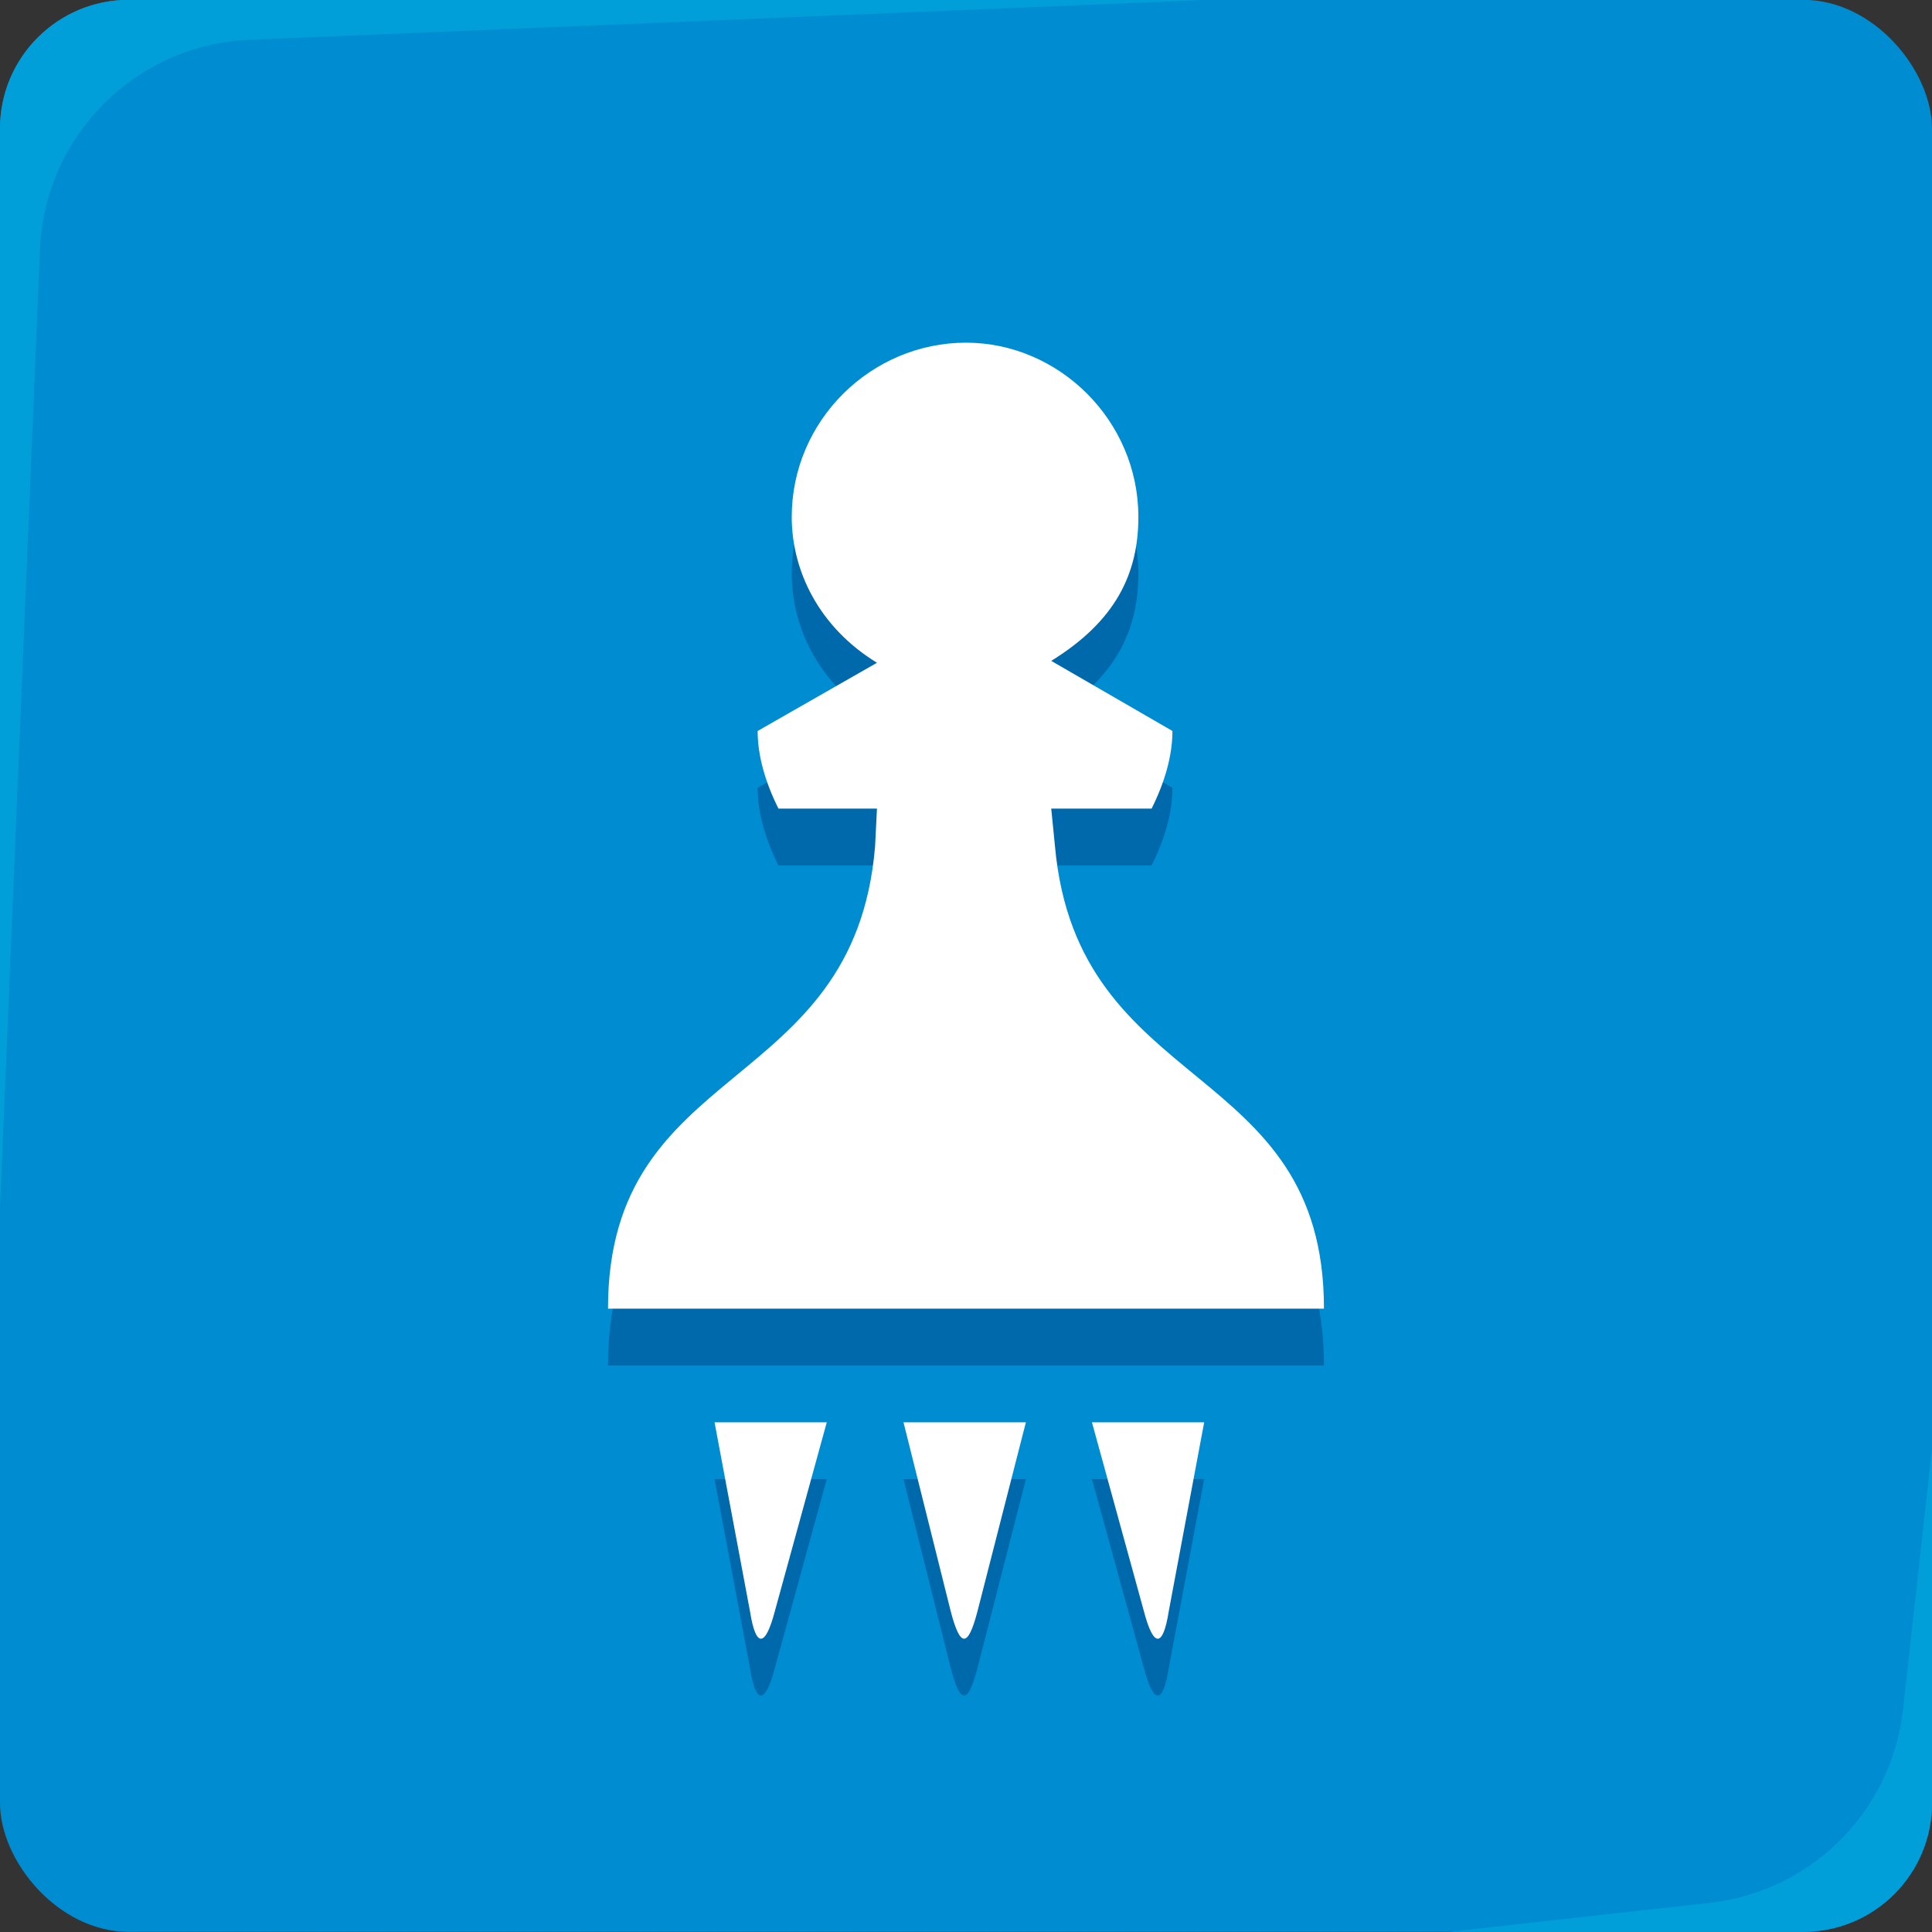 <svg width="60" height="60" viewBox="0 0 60 60" fill="none" xmlns="http://www.w3.org/2000/svg">
<rect x="0" y="0" width="60" height="60" fill="#333333" stroke="none"/>
<rect y="-0.005" width="60" height="60" rx="4" fill="#008CD1"/>
<path d="M24.059 51.818L25.676 45.936H22.191L23.294 51.818C23.47 52.936 23.764 52.936 24.059 51.818ZM36.294 51.818L37.397 45.936H33.911L35.529 51.818C35.823 52.936 36.117 52.936 36.294 51.818ZM28.059 45.936L29.529 51.818C29.823 52.936 30.059 52.936 30.353 51.818L31.86 45.936H28.059ZM18.882 42.407H41.117C41.117 34.642 33.47 35.818 32.764 28.054L32.647 26.877H35.764C36.176 26.054 36.411 25.23 36.411 24.465L32.647 22.289C34.647 21.054 35.353 19.583 35.353 17.818C35.353 14.818 32.882 12.406 30 12.406C27.059 12.406 24.588 14.818 24.588 17.818C24.588 19.465 25.412 21.23 27.235 22.348L23.529 24.465C23.529 25.23 23.764 26.054 24.176 26.877H27.235L27.176 28.054C26.529 35.818 18.882 34.642 18.882 42.407Z" fill="#0069AB"/>
<path d="M24.059 50.054L25.676 44.171H22.191L23.294 50.054C23.47 51.171 23.764 51.171 24.059 50.054ZM36.294 50.054L37.397 44.171H33.911L35.529 50.054C35.823 51.171 36.117 51.171 36.294 50.054ZM28.059 44.171L29.529 50.054C29.823 51.171 30.059 51.171 30.353 50.054L31.86 44.171H28.059ZM18.882 40.642H41.117C41.117 32.877 33.47 34.054 32.764 26.289L32.647 25.112H35.764C36.176 24.289 36.411 23.465 36.411 22.701L32.647 20.524C34.647 19.289 35.353 17.818 35.353 16.054C35.353 13.054 32.882 10.642 30 10.642C27.059 10.642 24.588 13.054 24.588 16.054C24.588 17.701 25.412 19.465 27.235 20.583L23.529 22.701C23.529 23.465 23.764 24.289 24.176 25.112H27.235L27.176 26.289C26.529 34.054 18.882 32.877 18.882 40.642Z" fill="white"/>
<path fill-rule="evenodd" clip-rule="evenodd" d="M0 3.995V37.495L1.24 7.746C1.387 4.213 4.217 1.382 7.751 1.235L37.5 -0.005H4C1.791 -0.005 0 1.786 0 3.995ZM60 55.995V44.995L59.101 53.088C58.749 56.249 56.254 58.745 53.093 59.096L45 59.995H56C58.209 59.995 60 58.204 60 55.995Z" fill="#009FD9"/>
</svg>

